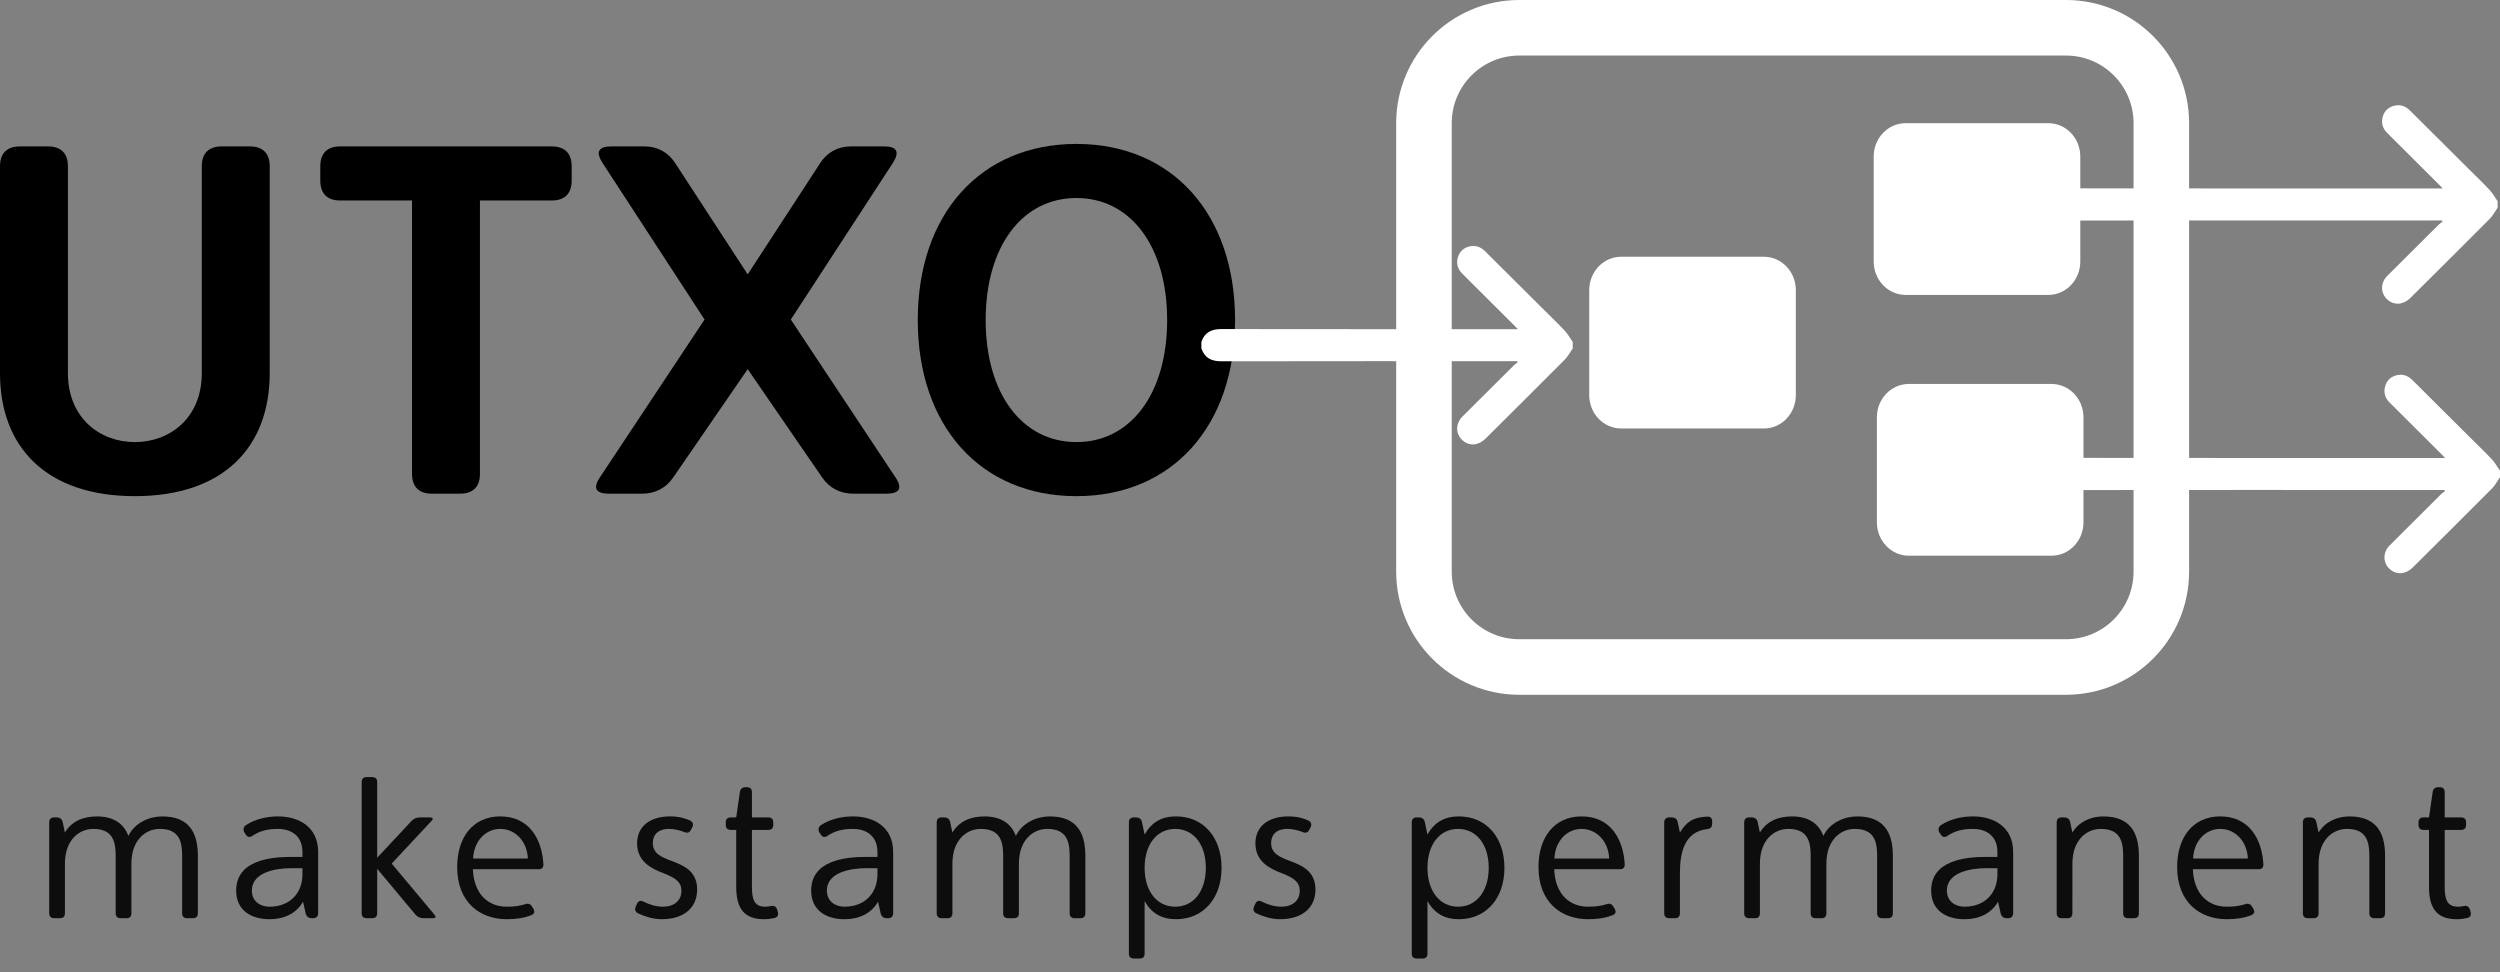 <svg width="180" height="70" viewBox="0 0 180 70" fill="none" xmlns="http://www.w3.org/2000/svg">
<rect x="0" y="0" width="180" height="70" fill="#808080" stroke="none"/>
<path d="M155.616 41.155C155.616 44.949 152.543 48.024 148.751 48.024H109.39C105.598 48.024 102.525 44.949 102.525 41.155V8.869C102.525 5.075 105.598 2 109.39 2H148.751C152.543 2 155.616 5.075 155.616 8.869V41.155Z" stroke="white" stroke-width="4" stroke-miterlimit="10"/>
<path d="M129.3 28.447C129.3 29.775 128.271 30.851 127.003 30.851H116.722C115.453 30.851 114.425 29.775 114.425 28.447V20.891C114.425 19.563 115.453 18.486 116.722 18.486H127.003C128.271 18.486 129.3 19.563 129.3 20.891V28.447Z" fill="white"/>
<path d="M149.781 18.829C149.781 20.157 148.753 21.233 147.484 21.233H137.203C135.934 21.233 134.906 20.157 134.906 18.829V11.273C134.906 9.945 135.934 8.869 137.203 8.869H147.484C148.753 8.869 149.781 9.945 149.781 11.273V18.829Z" fill="white"/>
<path d="M150.01 37.605C150.01 38.933 148.982 40.01 147.713 40.01H137.432C136.163 40.01 135.135 38.933 135.135 37.605V30.049C135.135 28.721 136.163 27.645 137.432 27.645H147.713C148.982 27.645 150.01 28.721 150.01 30.049V37.605Z" fill="white"/>
<path d="M0 11.97C0 11.042 0.5 10.542 1.428 10.542H3.463C4.391 10.542 4.891 11.042 4.891 11.97V26.865C4.891 30.116 7.211 31.83 9.71 31.83C12.209 31.83 14.529 30.116 14.529 26.865V11.97C14.529 11.042 15.029 10.542 15.957 10.542H17.992C18.92 10.542 19.42 11.042 19.42 11.97V26.865C19.42 32.151 16.136 35.723 9.71 35.723C3.284 35.723 0 32.151 0 26.865V11.97Z" fill="black"/>
<path d="M39.732 10.542C40.66 10.542 41.16 11.042 41.16 11.97V13.006C41.16 13.935 40.66 14.435 39.732 14.435H34.556V34.116C34.556 35.045 34.056 35.545 33.128 35.545H31.093C30.165 35.545 29.665 35.045 29.665 34.116V14.435H24.489C23.561 14.435 23.061 13.935 23.061 13.006V11.97C23.061 11.041 23.561 10.541 24.489 10.541L39.732 10.542Z" fill="black"/>
<path d="M50.728 23.007L43.374 11.72C42.874 10.934 43.088 10.541 44.017 10.541H46.408C47.337 10.541 48.122 10.97 48.621 11.756L53.834 19.757L59.045 11.756C59.545 10.97 60.331 10.541 61.259 10.541H63.65C64.579 10.541 64.793 10.934 64.293 11.72L56.939 23.007L64.471 34.366C65.007 35.152 64.757 35.545 63.829 35.545H61.437C60.509 35.545 59.724 35.152 59.188 34.366L53.834 26.579L48.479 34.366C47.944 35.152 47.158 35.545 46.23 35.545H43.838C42.91 35.545 42.66 35.152 43.196 34.366L50.728 23.007Z" fill="black"/>
<path d="M77.502 10.363C84.391 10.363 88.925 15.399 88.925 23.043C88.925 30.687 84.391 35.723 77.502 35.723C70.612 35.723 66.079 30.687 66.079 23.043C66.079 15.399 70.612 10.363 77.502 10.363ZM77.502 31.83C81.393 31.83 84.034 28.365 84.034 23.043C84.034 17.721 81.393 14.256 77.502 14.256C73.611 14.256 70.969 17.721 70.969 23.043C70.969 28.365 73.611 31.83 77.502 31.83Z" fill="black"/>
<g opacity="0.9">
<path d="M4.674 65.748C4.674 65.994 4.558 66.11 4.311 66.11H3.905C3.658 66.11 3.542 65.98 3.542 65.748V59.217C3.542 58.984 3.658 58.854 3.905 58.854H4.079C4.311 58.854 4.471 58.97 4.514 59.202L4.674 59.943C5.138 59.159 5.95 58.782 6.98 58.782C8.198 58.782 8.923 59.319 9.243 60.189C9.692 59.246 10.736 58.782 11.679 58.782C13.608 58.782 14.246 59.943 14.246 61.612V65.748C14.246 65.995 14.13 66.111 13.884 66.111H13.478C13.231 66.111 13.115 65.98 13.115 65.748V61.597C13.115 60.61 12.912 59.681 11.505 59.681C10.504 59.681 9.46 60.45 9.46 62.192V65.748C9.46 65.995 9.344 66.111 9.098 66.111H8.691C8.445 66.111 8.329 65.98 8.329 65.748V61.597C8.329 60.61 8.126 59.681 6.719 59.681C5.718 59.681 4.674 60.45 4.674 62.192V65.748H4.674Z" fill="black"/>
<path d="M21.82 64.92C21.384 65.689 20.572 66.183 19.397 66.183C18.106 66.183 17.004 65.559 17.004 64.122C17.004 61.931 19.499 61.698 20.949 61.698H21.776V61.35C21.776 60.16 20.949 59.681 20.006 59.681C19.238 59.681 18.672 59.841 18.164 60.189C18.077 60.247 18.004 60.261 17.946 60.261C17.845 60.261 17.773 60.203 17.7 60.087L17.598 59.942C17.482 59.724 17.526 59.536 17.714 59.405C18.352 58.984 19.208 58.781 20.006 58.781C21.5 58.781 22.907 59.521 22.907 61.35V65.748C22.907 65.979 22.776 66.11 22.545 66.11H22.443C22.211 66.11 22.066 65.994 22.008 65.762L21.82 64.92ZM20.95 62.511C19.992 62.511 18.135 62.743 18.135 64.122C18.135 64.935 18.788 65.283 19.397 65.283C20.964 65.283 21.776 64.209 21.776 62.961V62.511H20.95Z" fill="black"/>
<path d="M26.404 66.11C26.172 66.11 26.041 65.994 26.041 65.748V56.314C26.041 56.067 26.172 55.951 26.404 55.951H26.796C27.028 55.951 27.158 56.067 27.158 56.314V61.756L29.624 59.115C29.784 58.941 30.001 58.854 30.233 58.854H30.944C31.176 58.854 31.22 58.941 31.06 59.115L28.202 62.178L31.263 65.835C31.423 66.024 31.379 66.111 31.132 66.111H30.494C30.248 66.111 30.059 66.024 29.9 65.835L27.158 62.555V65.748C27.158 65.995 27.028 66.111 26.796 66.111H26.404V66.11Z" fill="black"/>
<path d="M34.048 62.584C34.121 64.427 35.194 65.283 36.485 65.283C37.022 65.283 37.428 65.225 37.791 65.109C38.023 65.022 38.197 65.079 38.313 65.283L38.4 65.428C38.531 65.646 38.473 65.805 38.255 65.893C37.66 66.125 37.051 66.183 36.485 66.183C34.599 66.183 32.917 65.007 32.917 62.424C32.917 60.276 34.063 58.781 36.021 58.781C38.095 58.781 39.023 60.407 39.125 62.221C39.14 62.453 39.023 62.584 38.777 62.584H34.048ZM34.063 61.814H38.008C37.95 60.537 37.066 59.681 36.021 59.681C34.977 59.681 34.121 60.537 34.063 61.814Z" fill="black"/>
<path d="M45.857 65.08C45.929 64.935 46.017 64.862 46.133 64.862C46.191 64.862 46.263 64.877 46.336 64.92C46.742 65.123 47.235 65.283 47.728 65.283C48.54 65.283 49.062 64.847 49.062 64.136C49.062 63.571 48.758 63.251 47.742 62.859C46.858 62.525 45.871 62.003 45.871 60.726C45.871 59.507 46.785 58.781 48.25 58.781C48.888 58.781 49.352 58.926 49.672 59.072C49.889 59.173 49.947 59.347 49.846 59.565L49.758 59.725C49.657 59.942 49.512 60 49.28 59.913C48.989 59.797 48.584 59.681 48.177 59.681C47.35 59.681 47.002 60.131 47.002 60.697C47.002 61.452 47.626 61.713 48.322 61.974C49.207 62.308 50.194 62.7 50.194 64.049C50.194 65.269 49.352 66.183 47.626 66.183C47.017 66.183 46.408 65.98 45.944 65.762C45.726 65.66 45.683 65.471 45.784 65.254L45.857 65.08Z" fill="black"/>
<path d="M54.139 59.753V63.861C54.139 64.79 54.328 65.283 55.097 65.283C55.227 65.283 55.358 65.269 55.488 65.24C55.734 65.182 55.88 65.269 55.952 65.487L55.996 65.632C56.068 65.864 55.996 66.038 55.764 66.096C55.503 66.154 55.256 66.183 54.995 66.183C53.559 66.183 53.008 65.371 53.008 63.861V59.753H52.616C52.385 59.753 52.254 59.623 52.254 59.391V59.217C52.254 58.97 52.385 58.854 52.616 58.854H53.008L53.269 57.04C53.298 56.808 53.443 56.677 53.675 56.677H53.777C54.009 56.677 54.139 56.793 54.139 57.04V58.854H55.314C55.561 58.854 55.676 58.984 55.676 59.217V59.391C55.676 59.637 55.546 59.753 55.314 59.753H54.139Z" fill="black"/>
<path d="M63.22 64.92C62.784 65.689 61.972 66.183 60.797 66.183C59.506 66.183 58.404 65.559 58.404 64.122C58.404 61.931 60.899 61.698 62.349 61.698H63.176V61.35C63.176 60.16 62.349 59.681 61.406 59.681C60.638 59.681 60.072 59.841 59.564 60.189C59.477 60.247 59.404 60.261 59.346 60.261C59.245 60.261 59.172 60.203 59.1 60.087L58.998 59.942C58.882 59.724 58.926 59.536 59.114 59.405C59.752 58.984 60.608 58.781 61.406 58.781C62.9 58.781 64.307 59.521 64.307 61.35V65.748C64.307 65.979 64.176 66.11 63.945 66.11H63.843C63.611 66.11 63.466 65.994 63.408 65.762L63.22 64.92ZM62.349 62.511C61.392 62.511 59.535 62.743 59.535 64.122C59.535 64.935 60.188 65.283 60.797 65.283C62.364 65.283 63.176 64.209 63.176 62.961V62.511H62.349Z" fill="black"/>
<path d="M68.573 65.748C68.573 65.994 68.457 66.11 68.21 66.11H67.804C67.558 66.11 67.442 65.98 67.442 65.748V59.217C67.442 58.984 67.558 58.854 67.804 58.854H67.978C68.21 58.854 68.37 58.97 68.413 59.202L68.573 59.943C69.037 59.159 69.849 58.782 70.879 58.782C72.097 58.782 72.823 59.319 73.142 60.189C73.591 59.246 74.636 58.782 75.579 58.782C77.507 58.782 78.146 59.943 78.146 61.612V65.748C78.146 65.995 78.03 66.111 77.783 66.111H77.377C77.131 66.111 77.015 65.98 77.015 65.748V61.597C77.015 60.61 76.811 59.681 75.405 59.681C74.404 59.681 73.36 60.45 73.36 62.192V65.748C73.36 65.995 73.243 66.111 72.997 66.111H72.591C72.344 66.111 72.228 65.98 72.228 65.748V61.597C72.228 60.61 72.025 59.681 70.618 59.681C69.618 59.681 68.573 60.45 68.573 62.192L68.573 65.748Z" fill="black"/>
<path d="M82.412 60.087C82.919 59.188 83.659 58.781 84.674 58.781C86.618 58.781 87.952 60.261 87.952 62.482C87.952 64.703 86.618 66.183 84.674 66.183C83.659 66.183 82.919 65.776 82.412 64.877V68.65C82.412 68.897 82.295 69.013 82.049 69.013H81.643C81.396 69.013 81.28 68.897 81.28 68.65V59.217C81.28 58.97 81.411 58.854 81.643 58.854H81.788C82.02 58.854 82.179 58.97 82.223 59.202L82.412 60.087ZM84.616 59.681C83.296 59.681 82.412 60.798 82.412 62.482C82.412 64.166 83.296 65.283 84.616 65.283C85.936 65.283 86.821 64.166 86.821 62.482C86.821 60.798 85.936 59.681 84.616 59.681Z" fill="black"/>
<path d="M90.376 65.08C90.448 64.935 90.535 64.862 90.651 64.862C90.709 64.862 90.782 64.877 90.854 64.92C91.26 65.123 91.753 65.283 92.247 65.283C93.059 65.283 93.581 64.847 93.581 64.136C93.581 63.571 93.276 63.251 92.261 62.859C91.376 62.525 90.39 62.003 90.39 60.726C90.39 59.507 91.304 58.781 92.769 58.781C93.407 58.781 93.871 58.926 94.19 59.072C94.408 59.173 94.466 59.347 94.364 59.565L94.277 59.725C94.176 59.942 94.031 60 93.798 59.913C93.508 59.797 93.102 59.681 92.696 59.681C91.869 59.681 91.521 60.131 91.521 60.697C91.521 61.452 92.144 61.713 92.841 61.974C93.726 62.308 94.712 62.7 94.712 64.049C94.712 65.269 93.871 66.183 92.145 66.183C91.535 66.183 90.927 65.98 90.462 65.762C90.245 65.66 90.201 65.471 90.302 65.254L90.376 65.08Z" fill="black"/>
<path d="M102.778 60.087C103.286 59.188 104.026 58.781 105.041 58.781C106.984 58.781 108.319 60.261 108.319 62.482C108.319 64.703 106.984 66.183 105.041 66.183C104.026 66.183 103.286 65.776 102.778 64.877V68.65C102.778 68.897 102.662 69.013 102.416 69.013H102.009C101.763 69.013 101.647 68.897 101.647 68.65V59.217C101.647 58.97 101.778 58.854 102.009 58.854H102.154C102.387 58.854 102.546 58.97 102.59 59.202L102.778 60.087ZM104.983 59.681C103.663 59.681 102.778 60.798 102.778 62.482C102.778 64.166 103.663 65.283 104.983 65.283C106.303 65.283 107.188 64.166 107.188 62.482C107.188 60.798 106.303 59.681 104.983 59.681Z" fill="black"/>
<path d="M111.902 62.584C111.975 64.427 113.048 65.283 114.339 65.283C114.876 65.283 115.282 65.225 115.645 65.109C115.877 65.022 116.051 65.079 116.167 65.283L116.254 65.428C116.385 65.646 116.327 65.805 116.109 65.893C115.514 66.125 114.905 66.183 114.339 66.183C112.453 66.183 110.771 65.007 110.771 62.424C110.771 60.276 111.917 58.781 113.875 58.781C115.949 58.781 116.878 60.407 116.979 62.221C116.994 62.453 116.878 62.584 116.631 62.584H111.902ZM111.917 61.814H115.862C115.804 60.537 114.92 59.681 113.875 59.681C112.831 59.681 111.975 60.537 111.917 61.814Z" fill="black"/>
<path d="M120.186 66.11C119.939 66.11 119.823 65.98 119.823 65.748V59.217C119.823 58.984 119.954 58.854 120.186 58.854H120.36C120.606 58.854 120.751 58.97 120.795 59.202L120.954 59.943C121.433 59.188 121.839 58.854 122.912 58.796C123.145 58.782 123.275 58.898 123.275 59.145V59.319C123.275 59.551 123.159 59.667 122.912 59.696C121.303 59.885 120.954 61.322 120.954 62.889V65.748C120.954 65.98 120.838 66.111 120.592 66.111H120.186V66.11Z" fill="black"/>
<path d="M126.713 65.748C126.713 65.994 126.597 66.11 126.35 66.11H125.944C125.697 66.11 125.582 65.98 125.582 65.748V59.217C125.582 58.984 125.697 58.854 125.944 58.854H126.118C126.35 58.854 126.51 58.97 126.553 59.202L126.713 59.943C127.177 59.159 127.989 58.782 129.019 58.782C130.237 58.782 130.962 59.319 131.282 60.189C131.731 59.246 132.775 58.782 133.718 58.782C135.647 58.782 136.285 59.943 136.285 61.612V65.748C136.285 65.995 136.169 66.111 135.923 66.111H135.517C135.27 66.111 135.154 65.98 135.154 65.748V61.597C135.154 60.61 134.951 59.681 133.544 59.681C132.543 59.681 131.499 60.45 131.499 62.192V65.748C131.499 65.995 131.383 66.111 131.137 66.111H130.73C130.484 66.111 130.368 65.98 130.368 65.748V61.597C130.368 60.61 130.165 59.681 128.758 59.681C127.757 59.681 126.713 60.45 126.713 62.192V65.748H126.713Z" fill="black"/>
<path d="M143.859 64.92C143.424 65.689 142.612 66.183 141.437 66.183C140.146 66.183 139.043 65.559 139.043 64.122C139.043 61.931 141.538 61.698 142.989 61.698H143.815V61.35C143.815 60.16 142.989 59.681 142.046 59.681C141.277 59.681 140.711 59.841 140.203 60.189C140.116 60.247 140.044 60.261 139.986 60.261C139.885 60.261 139.812 60.203 139.739 60.087L139.638 59.942C139.522 59.724 139.565 59.536 139.754 59.405C140.392 58.984 141.248 58.781 142.046 58.781C143.54 58.781 144.947 59.521 144.947 61.35V65.748C144.947 65.979 144.816 66.11 144.584 66.11H144.483C144.251 66.11 144.106 65.994 144.048 65.762L143.859 64.92ZM142.989 62.511C142.031 62.511 140.175 62.743 140.175 64.122C140.175 64.935 140.827 65.283 141.437 65.283C143.003 65.283 143.815 64.209 143.815 62.961V62.511H142.989Z" fill="black"/>
<path d="M149.212 65.748C149.212 65.994 149.096 66.11 148.85 66.11H148.443C148.197 66.11 148.081 65.98 148.081 65.748V59.217C148.081 58.984 148.197 58.854 148.443 58.854H148.617C148.849 58.854 149.009 58.97 149.052 59.202L149.212 59.943C149.676 59.159 150.561 58.782 151.431 58.782C153.36 58.782 153.999 59.943 153.999 61.612V65.748C153.999 65.995 153.883 66.111 153.636 66.111H153.23C152.984 66.111 152.868 65.98 152.868 65.748V61.597C152.868 60.61 152.664 59.681 151.258 59.681C150.257 59.681 149.213 60.45 149.213 62.192L149.212 65.748Z" fill="black"/>
<path d="M157.887 62.584C157.959 64.427 159.033 65.283 160.324 65.283C160.86 65.283 161.266 65.225 161.629 65.109C161.861 65.022 162.035 65.079 162.151 65.283L162.238 65.428C162.369 65.646 162.311 65.805 162.093 65.893C161.499 66.125 160.889 66.183 160.324 66.183C158.438 66.183 156.755 65.007 156.755 62.424C156.755 60.276 157.901 58.781 159.859 58.781C161.934 58.781 162.862 60.407 162.963 62.221C162.978 62.453 162.862 62.584 162.615 62.584H157.887ZM157.901 61.814H161.847C161.789 60.537 160.904 59.681 159.86 59.681C158.815 59.681 157.959 60.537 157.901 61.814Z" fill="black"/>
<path d="M166.939 65.748C166.939 65.994 166.823 66.11 166.576 66.11H166.17C165.923 66.11 165.808 65.98 165.808 65.748V59.217C165.808 58.984 165.923 58.854 166.17 58.854H166.344C166.576 58.854 166.736 58.97 166.779 59.202L166.939 59.943C167.403 59.159 168.288 58.782 169.158 58.782C171.087 58.782 171.725 59.943 171.725 61.612V65.748C171.725 65.995 171.609 66.111 171.363 66.111H170.956C170.71 66.111 170.594 65.98 170.594 65.748V61.597C170.594 60.61 170.391 59.681 168.984 59.681C167.983 59.681 166.939 60.45 166.939 62.192V65.748H166.939Z" fill="black"/>
<path d="M176.019 59.753V63.861C176.019 64.79 176.208 65.283 176.976 65.283C177.107 65.283 177.238 65.269 177.368 65.24C177.614 65.182 177.759 65.269 177.832 65.487L177.876 65.632C177.948 65.864 177.876 66.038 177.644 66.096C177.383 66.154 177.136 66.183 176.875 66.183C175.439 66.183 174.888 65.371 174.888 63.861V59.753H174.496C174.264 59.753 174.134 59.623 174.134 59.391V59.217C174.134 58.97 174.264 58.854 174.496 58.854H174.888L175.149 57.04C175.178 56.808 175.323 56.677 175.555 56.677H175.657C175.888 56.677 176.019 56.793 176.019 57.04V58.854H177.194C177.441 58.854 177.556 58.984 177.556 59.217V59.391C177.556 59.637 177.426 59.753 177.194 59.753H176.019Z" fill="black"/>
</g>
<path fill-rule="evenodd" clip-rule="evenodd" d="M144.854 14.49C145.085 13.799 145.575 13.559 146.289 13.56C154.184 13.573 167.57 13.568 175.465 13.568C175.578 13.568 175.692 13.568 175.876 13.568C175.761 13.448 175.688 13.369 175.611 13.293C174.368 12.053 173.125 10.813 171.879 9.575C171.541 9.239 171.43 8.838 171.563 8.389C171.687 7.972 171.981 7.705 172.408 7.607C172.849 7.505 173.214 7.654 173.53 7.968C174.922 9.357 176.318 10.743 177.712 12.13C178.228 12.645 178.758 13.148 179.256 13.681C179.48 13.919 179.64 14.218 179.829 14.49C179.829 14.644 179.829 14.797 179.829 14.951C179.64 15.223 179.486 15.529 179.256 15.76C177.361 17.665 175.454 19.557 173.549 21.451C173.04 21.956 172.381 22.003 171.901 21.576C171.389 21.12 171.374 20.375 171.881 19.867C173.122 18.624 174.367 17.387 175.613 16.149C175.687 16.076 175.78 16.024 175.865 15.962C175.85 15.932 175.835 15.902 175.821 15.872C175.712 15.872 175.602 15.872 175.494 15.872C167.59 15.872 154.194 15.868 146.29 15.88C145.576 15.881 145.086 15.642 144.854 14.95C144.854 14.797 144.854 14.644 144.854 14.49Z" fill="white"/>
<path fill-rule="evenodd" clip-rule="evenodd" d="M145.024 33.896C145.256 33.205 145.747 32.965 146.46 32.966C154.355 32.979 167.741 32.974 175.636 32.974C175.749 32.974 175.864 32.974 176.047 32.974C175.932 32.854 175.86 32.775 175.782 32.699C174.539 31.459 173.296 30.219 172.05 28.981C171.712 28.645 171.602 28.244 171.735 27.795C171.858 27.377 172.152 27.111 172.579 27.012C173.021 26.911 173.386 27.06 173.701 27.374C175.094 28.763 176.489 30.149 177.883 31.536C178.4 32.051 178.929 32.554 179.427 33.086C179.651 33.325 179.811 33.624 180 33.896C180 34.049 180 34.203 180 34.356C179.811 34.628 179.657 34.934 179.427 35.166C177.533 37.071 175.625 38.962 173.72 40.856C173.211 41.362 172.552 41.409 172.073 40.982C171.561 40.526 171.545 39.78 172.052 39.273C173.293 38.03 174.538 36.792 175.784 35.555C175.858 35.482 175.951 35.43 176.036 35.368C176.022 35.338 176.006 35.308 175.992 35.278C175.883 35.278 175.773 35.278 175.666 35.278C167.761 35.278 154.365 35.274 146.461 35.286C145.747 35.287 145.258 35.047 145.025 34.356C145.024 34.204 145.024 34.05 145.024 33.896Z" fill="white"/>
<path fill-rule="evenodd" clip-rule="evenodd" d="M86.499 24.622C86.731 23.931 87.221 23.692 87.934 23.693C95.829 23.705 100.977 23.7 108.872 23.7C108.985 23.7 109.099 23.7 109.283 23.7C109.168 23.58 109.095 23.501 109.018 23.425C107.775 22.185 106.532 20.945 105.286 19.707C104.948 19.372 104.837 18.971 104.97 18.521C105.094 18.104 105.388 17.837 105.815 17.739C106.256 17.638 106.621 17.786 106.937 18.1C108.329 19.489 109.725 20.875 111.119 22.263C111.635 22.777 112.165 23.28 112.663 23.813C112.887 24.052 113.047 24.35 113.236 24.622C113.236 24.776 113.236 24.93 113.236 25.083C113.047 25.355 112.893 25.662 112.663 25.893C110.768 27.797 108.861 29.689 106.956 31.583C106.447 32.089 105.788 32.136 105.308 31.708C104.797 31.253 104.781 30.507 105.288 29.999C106.529 28.756 107.774 27.519 109.02 26.282C109.094 26.209 109.187 26.156 109.272 26.094C109.257 26.065 109.242 26.035 109.228 26.005C109.119 26.005 109.009 26.005 108.901 26.005C100.997 26.005 95.839 26 87.935 26.013C87.222 26.014 86.732 25.774 86.499 25.083C86.499 24.93 86.499 24.776 86.499 24.622Z" fill="white"/>
</svg>
